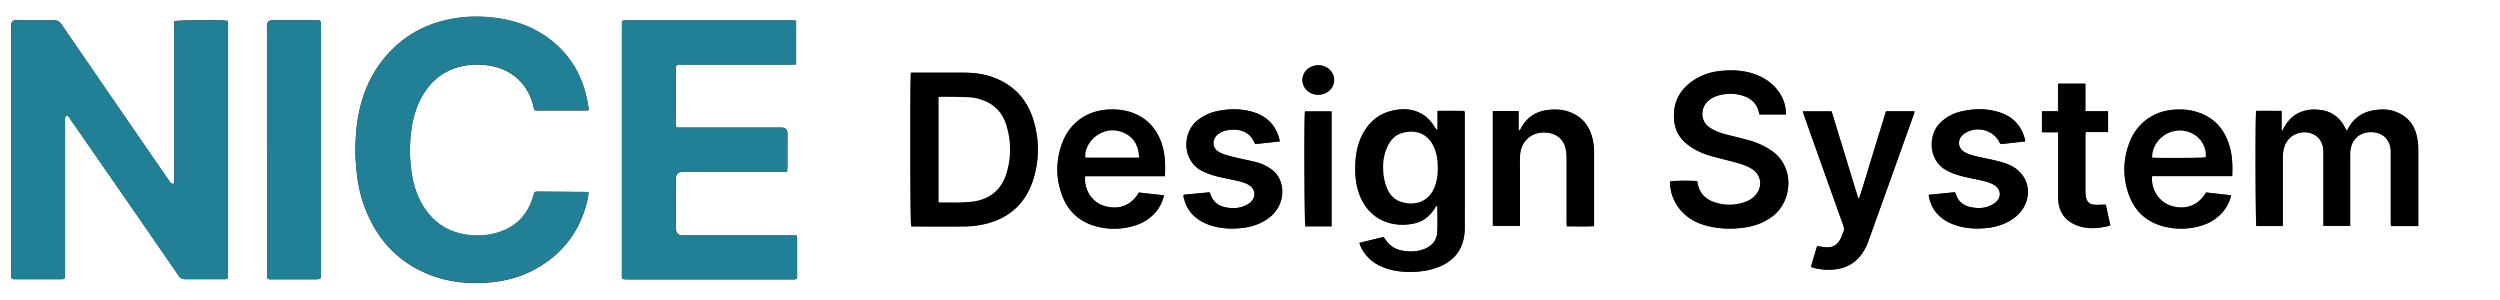 <svg id="Layer_2" data-name="Layer 2" xmlns="http://www.w3.org/2000/svg" viewBox="0 0 247.52 29.71"><rect x="0" y="0" width="247.52" height="29.71" fill="#333333" stroke="none"/><defs><style>.cls-1{fill:#fff}.cls-2{fill:#228096}</style></defs><g id="Layer_1-2" data-name="Layer 1"><path class="cls-1" d="M0 29.71V0h247.52v29.71H0Zm17.26-11.57c-.33.15-.41-.08-.52-.24-1.32-1.92-2.65-3.84-3.97-5.76C10.54 8.9 8.3 5.65 6.08 2.4c-.2-.3-.42-.4-.78-.4-1.24.02-2.47 0-3.71 0q-.49 0-.49.5v24.89c0 .17.09.25.26.25H6.1c.27 0 .31-.06.33-.31V12.06c0-.2-.05-.41.09-.59.31-.04.37.23.48.39 3.57 5.14 7.13 10.28 10.68 15.43.18.26.37.36.68.35 1.24-.01 2.47 0 3.71 0h.25c.17 0 .25-.1.24-.27V2.44c0-.13-.02-.26-.03-.38-.48-.11-4.96-.08-5.29.04v16.03Zm60.68-1.12c.01-.24.02-.4.03-.56v-3.25q0-.58-.6-.58H66.96c-.02-.23-.04-.41-.04-.58V7.03c0-.63 0-.63.64-.63h10.72c.17 0 .35-.02.55-.02V2.04c-.2-.01-.37-.03-.55-.03H62.15c-.63 0-.57 0-.57.59v24.44c0 .59-.09.62.64.62h16.34c.34-.01.37-.04.37-.39v-3.62c0-.1-.03-.21-.05-.35H67.6q-.67 0-.67-.69v-4.94q0-.66.66-.66h10.37ZM58.3 10.89c-.06-.36-.1-.67-.17-.98-.41-2.06-1.33-3.85-2.87-5.31-2.04-1.93-4.54-2.76-7.3-2.92-.99-.06-1.98-.02-2.96.15-2.27.37-4.28 1.28-5.96 2.87-2.44 2.31-3.54 5.23-3.79 8.51-.08.98-.09 1.97-.02 2.96.1 1.46.33 2.89.84 4.26 1.24 3.34 3.46 5.72 6.86 6.92 1.72.6 3.49.78 5.32.64 1.5-.12 2.93-.44 4.28-1.1 3.05-1.51 4.94-3.93 5.67-7.25.04-.18.05-.37.07-.58-.15-.02-.25-.04-.36-.04-1.53-.02-3.05-.03-4.58-.04-.42 0-.42 0-.54.44-.55 1.91-1.78 3.14-3.7 3.67-.92.26-1.86.3-2.82.17-1.57-.21-2.87-.9-3.87-2.13-1.01-1.26-1.49-2.73-1.69-4.31a15.3 15.3 0 0 1-.09-2.95c.09-1.34.34-2.64.92-3.85.77-1.6 1.95-2.78 3.68-3.32 1.03-.32 2.07-.36 3.14-.21 2.3.33 3.94 1.83 4.46 4.09.08.36.08.37.46.37h4.62c.11 0 .21-.01.39-.03Zm-31.86 3.92v12.58c0 .17.09.25.25.26h4.37c.74 0 .71.03.71-.73V2.5c0-.49-.01-.5-.52-.5h-4.29q-.53 0-.53.55V14.8Zm63.75-7.62c-.09.55-.07 14.92.02 15.22.09 0 .18.02.28.02 1.61 0 3.22.01 4.83 0 .55 0 1.1-.04 1.64-.13 2.67-.45 4.52-1.93 5.34-4.53.62-1.96.61-3.95 0-5.91-.65-2.12-2.05-3.56-4.18-4.26-.9-.3-1.82-.39-2.76-.39h-5.17Zm149.23 15.19v-7.53c0-.36-.02-.71-.08-1.06-.22-1.41-.99-2.38-2.38-2.81-.52-.16-1.06-.17-1.59-.12-1.27.13-2.27.69-2.88 1.85-.04.07-.1.14-.16.22-.17-.3-.29-.58-.47-.82s-.39-.47-.63-.64c-.24-.18-.51-.33-.79-.43-.28-.1-.58-.15-.88-.18a3.765 3.765 0 0 0-1.74.21c-.28.11-.55.26-.78.44-.23.18-.44.41-.62.65-.17.23-.29.49-.44.74-.03 0-.06-.02-.09-.03v-1.9c-.88 0-1.7-.01-2.52 0-.09.63-.06 11.09.02 11.39h2.62v-6.67c0-.29.02-.58.07-.86.17-.93.88-1.62 1.8-1.73.97-.12 1.96.39 2.13 1.58.03.18.02.36.02.53V22.35h2.65v-7.29c.09-1.25.92-2.02 2.12-1.99 1.11.03 1.83.72 1.9 1.82.01.19 0 .38 0 .58v6.46c0 .14.01.29.02.44h2.69Zm-104.83 1.66c.14.49.37.86.65 1.2.67.81 1.55 1.25 2.55 1.49 1.11.26 2.24.25 3.36.07.3-.05.59-.13.88-.22 1.95-.62 2.98-1.96 2.99-3.99.02-3.76 0-7.51 0-11.27 0-.1-.02-.21-.04-.33-.89 0-1.75-.02-2.65 0v1.84s-.06.02-.1.03c-.07-.1-.14-.21-.21-.31-.32-.51-.7-.95-1.23-1.25-.98-.57-2.03-.57-3.08-.3-1.53.4-2.49 1.44-3.06 2.87-.31.77-.43 1.59-.46 2.41-.04.99.04 1.98.38 2.92.95 2.61 3.3 3.4 5.48 2.92.86-.19 1.5-.72 1.98-1.45.07-.1.09-.26.28-.27 0 .88.04 1.74-.01 2.6-.05.85-.56 1.4-1.36 1.69-.69.25-1.4.26-2.11.13s-1.27-.5-1.67-1.11c-.05-.08-.11-.15-.17-.24-.8.19-1.58.39-2.39.58Zm42.23-12.71c0-.86-.25-1.61-.73-2.29-.55-.77-1.3-1.29-2.18-1.64-1.18-.46-2.41-.52-3.65-.38-.9.1-1.75.38-2.51.87-1.38.89-2.09 2.13-2.01 3.8.05 1.03.45 1.88 1.26 2.53.74.6 1.59.98 2.5 1.23.74.21 1.49.38 2.23.58.61.17 1.22.34 1.75.69.91.6 1.06 1.74.35 2.56-.27.32-.62.55-1.01.69-1.09.39-2.19.39-3.26-.03-.81-.32-1.32-.92-1.48-1.79-.01-.08-.03-.15-.04-.22-.52-.08-2.39-.06-2.68.02-.05 1.27.59 2.61 1.65 3.43.53.41 1.12.7 1.76.89 1.37.4 2.76.43 4.16.2.91-.15 1.74-.48 2.49-1.02 2.06-1.48 2.36-5.01-.12-6.61-.66-.43-1.37-.75-2.13-.96-.74-.21-1.49-.38-2.23-.57-.57-.15-1.13-.34-1.63-.67-1.06-.69-.91-2-.23-2.63.29-.27.62-.45.99-.56.83-.24 1.66-.25 2.48 0 .83.26 1.41.78 1.6 1.67.01.06.03.13.05.19h2.63Zm-61.49 6.11c.06-1.36 0-2.63-.56-3.84-.64-1.35-1.68-2.2-3.12-2.59-.58-.15-1.16-.2-1.76-.18-2.27.07-4.05 1.34-4.79 3.49-.56 1.63-.56 3.29.02 4.92.58 1.64 1.73 2.71 3.42 3.16 1.25.33 2.5.3 3.74-.06.65-.19 1.25-.5 1.75-.96.61-.55 1.01-1.21 1.21-2.05-.85-.09-1.68-.19-2.49-.28-.73 1.3-2.01 1.77-3.45 1.32-1.21-.38-2-1.61-1.87-2.94h7.9Zm105.67 0c.04-1.02.02-1.97-.24-2.89-.49-1.75-1.55-2.96-3.33-3.49-.63-.19-1.27-.24-1.92-.22-2.23.07-3.98 1.31-4.73 3.4-.61 1.7-.6 3.42.02 5.11.61 1.63 1.8 2.66 3.49 3.08 1.1.27 2.21.26 3.31 0 .9-.21 1.7-.62 2.34-1.31.47-.5.79-1.08.95-1.79-.85-.1-1.68-.19-2.48-.28-.75 1.31-2.07 1.78-3.5 1.31-1.18-.39-1.98-1.65-1.84-2.93H221Zm-41.7 8.93s.06.07.08.08c.05.02.1.04.16.05.64.18 1.29.23 1.96.18 1.53-.11 2.59-.89 3.25-2.25.1-.2.18-.4.25-.61 1.49-4.16 2.99-8.33 4.48-12.5.03-.1.05-.2.08-.31h-2.83c-.44 1.44-.88 2.87-1.32 4.3-.44 1.43-.86 2.87-1.33 4.29h-.11c-.88-2.86-1.75-5.72-2.63-8.58h-2.84c.05.17.09.32.14.46.48 1.34.96 2.68 1.43 4.03.81 2.26 1.61 4.52 2.42 6.77.09.26.12.5 0 .75-.09.18-.15.38-.24.57-.35.71-.86.97-1.65.86-.23-.03-.45-.07-.69-.1-.21.7-.41 1.36-.6 2.01ZM150.35 11h-2.56v11.37h2.68v-4.95c0-.66-.02-1.32.01-1.97.06-1.54 1.25-2.52 2.78-2.3.93.13 1.56.69 1.75 1.61.07.3.09.62.09.94v6.25c0 .15 0 .29.02.46.92 0 1.79.02 2.69-.01v-7.28c0-.34-.02-.69-.08-1.02-.27-1.55-1.08-2.64-2.64-3.1-.52-.15-1.06-.16-1.6-.13-1.31.09-2.3.67-2.92 1.85-.04.08-.1.14-.15.21-.03 0-.05-.01-.08-.02v-1.89Zm-23.65 3c-.33-1.5-1.21-2.45-2.6-2.89-1.19-.37-2.41-.36-3.63-.1-.72.16-1.37.46-1.95.93-1.51 1.23-1.51 4.03.55 5.02.42.2.86.36 1.31.48.74.19 1.51.32 2.25.5.34.08.69.19 1 .37.69.41.75 1.25.12 1.76-.23.18-.52.32-.8.41-.49.16-1.01.15-1.51.07-.77-.13-1.35-.52-1.61-1.3-.02-.06-.05-.12-.09-.21-.86.08-1.71.16-2.54.24-.03.07-.04.08-.04.09 0 .04 0 .08.01.12.31 1.44 1.23 2.32 2.58 2.79.98.34 1.99.4 3.01.31.84-.07 1.65-.28 2.39-.71.58-.34 1.06-.78 1.39-1.37.66-1.19.55-2.93-.78-3.82-.45-.3-.94-.53-1.46-.65-.73-.18-1.48-.32-2.21-.5-.46-.12-.94-.23-1.36-.45-.78-.4-.81-1.34-.09-1.85.32-.23.69-.34 1.08-.38 1.01-.11 2.03.16 2.48 1.31 0 .02.04.04.08.09.77-.08 1.56-.17 2.41-.26Zm73.78 0c-.02-.12-.02-.19-.04-.25-.36-1.34-1.22-2.22-2.53-2.63-1.19-.37-2.41-.37-3.63-.11-.88.19-1.65.58-2.28 1.24-1.08 1.14-1.16 3.63.74 4.64.44.24.93.41 1.42.54.76.2 1.53.32 2.29.51.35.09.72.21 1.02.41.62.38.68 1.17.14 1.65-.24.21-.55.37-.85.47-.5.17-1.03.16-1.55.07-.79-.13-1.36-.55-1.61-1.35-.01-.05-.05-.09-.09-.15-.85.08-1.69.16-2.57.25.03.18.05.31.08.44.36 1.32 1.27 2.12 2.52 2.55 1.02.35 2.07.41 3.14.3a5.64 5.64 0 0 0 2.12-.62c.57-.3 1.05-.7 1.41-1.23 1.04-1.56.54-3.5-1.14-4.32-.4-.2-.84-.34-1.28-.45-.74-.19-1.5-.32-2.25-.5-.36-.09-.72-.2-1.04-.38-.73-.41-.77-1.3-.1-1.8 1.19-.89 2.97-.45 3.59.89.01.02.03.04.09.1.77-.08 1.57-.17 2.38-.26Zm5.98-5.71h-2.71v2.73h-1.59v2.08h1.6v6.17c0 .21 0 .41.01.62.1 1.01.57 1.8 1.49 2.27 1.17.59 2.38.51 3.66.17-.16-.72-.31-1.4-.45-2.06-.45 0-.83.03-1.21 0-.45-.05-.69-.37-.77-.8-.04-.21-.04-.44-.04-.66v-5.27c0-.13.01-.27.02-.46h2.22v-2.06h-2.24V8.3Zm-77.27 2.74c-.09.84-.05 11.08.04 11.38h2.59V11.03h-2.63Zm1.3-1.65c.69 0 1.3-.4 1.51-1 .26-.75-.16-1.56-.95-1.83-.83-.28-1.76.14-2.03.91-.33.94.41 1.91 1.47 1.92Z"/><path class="cls-2" d="M17.26 18.14V2.11c.33-.12 4.81-.14 5.29-.04 0 .12.03.25.03.38v24.93c0 .17-.07.26-.24.27h-3.96c-.31 0-.5-.1-.68-.35-3.55-5.15-7.12-10.29-10.68-15.43-.11-.16-.17-.43-.48-.39-.13.18-.09.39-.09.59v15.27c-.02.26-.06.31-.33.31-.44.01-.88 0-1.32 0H1.38c-.16 0-.26-.08-.26-.25V2.51q0-.5.49-.5c1.24 0 2.47.01 3.71 0 .36 0 .57.1.78.4 2.22 3.25 4.46 6.49 6.69 9.74 1.32 1.92 2.64 3.84 3.97 5.76.11.16.19.39.52.24ZM77.94 17.02H67.57q-.66 0-.66.66v4.94q0 .69.67.69H78.86c.02.14.05.24.05.35v3.62c0 .35-.03.37-.37.39H62.2c-.73 0-.64-.03-.64-.62V2.61c0-.6-.06-.59.57-.59h16.13c.17 0 .35.02.55.03v4.33c-.2 0-.38.02-.55.02H67.54c-.64 0-.64 0-.64.63v5.02c0 .18.02.35.04.58h10.41q.6 0 .6.58v3.25c0 .16-.01.32-.03.56ZM58.3 10.89c-.17.01-.28.03-.39.03h-4.62c-.38 0-.38 0-.46-.37-.51-2.26-2.15-3.75-4.46-4.09-1.06-.15-2.11-.11-3.14.21-1.73.55-2.91 1.72-3.68 3.32-.58 1.22-.83 2.52-.92 3.85-.07.99-.03 1.97.09 2.95.2 1.58.67 3.05 1.69 4.31.99 1.23 2.3 1.92 3.87 2.13.95.13 1.89.08 2.82-.17 1.92-.53 3.15-1.76 3.7-3.67.12-.43.12-.44.54-.44 1.53.01 3.05.03 4.58.04.11 0 .21.02.36.04-.03.21-.03.4-.07.58-.73 3.32-2.62 5.74-5.67 7.25-1.34.66-2.78.99-4.28 1.1-1.82.14-3.6-.03-5.32-.64-3.4-1.2-5.62-3.58-6.86-6.92-.51-1.37-.74-2.8-.84-4.26-.07-.99-.05-1.97.02-2.96.26-3.28 1.35-6.2 3.79-8.51 1.67-1.58 3.69-2.49 5.96-2.87.98-.16 1.97-.2 2.96-.15 2.76.16 5.25 1 7.3 2.92 1.54 1.45 2.45 3.25 2.87 5.31.06.31.1.61.17.98ZM26.44 14.81V2.56q0-.55.53-.55h4.29c.5 0 .51 0 .52.5v24.42c0 .76.03.73-.71.73H26.7c-.17 0-.25-.09-.25-.26V14.82Z"/><path d="M90.19 7.19h5.17c.94 0 1.87.09 2.76.39 2.12.71 3.52 2.14 4.18 4.26.61 1.96.61 3.96 0 5.91-.82 2.6-2.67 4.08-5.34 4.53-.54.09-1.09.13-1.64.13-1.61.02-3.22 0-4.83 0-.09 0-.19-.01-.28-.02-.09-.3-.11-14.67-.02-15.22Zm2.74 12.79c.06.02.1.04.13.04 1.02-.01 2.04.04 3.05-.06 1.74-.17 2.99-1.06 3.53-2.77.5-1.6.49-3.22 0-4.82-.37-1.19-1.14-2.06-2.34-2.47-.42-.15-.88-.26-1.32-.28-.93-.05-1.87-.04-2.8-.05-.08 0-.16.03-.24.04v10.36ZM239.42 22.39h-2.69c0-.15-.02-.29-.02-.44v-7.04c-.07-1.1-.79-1.79-1.9-1.82-1.2-.03-2.03.74-2.12 1.99-.01.15 0 .3 0 .45v6.84h-2.65V15.23c0-.18 0-.36-.02-.53-.17-1.19-1.17-1.7-2.13-1.58-.92.11-1.63.79-1.8 1.73-.05.28-.07.57-.07.86v6.67h-2.62c-.08-.3-.11-10.76-.02-11.39.82-.02 1.65 0 2.52 0v1.9l.09.03c.14-.25.27-.51.44-.74.18-.24.39-.47.62-.65.23-.18.51-.33.78-.44.28-.11.58-.18.88-.21.28-.04.58-.04.86 0 .3.03.6.08.88.18.28.1.55.25.79.43s.45.41.63.64c.18.24.3.52.47.82.06-.08.12-.14.16-.22.61-1.16 1.6-1.73 2.88-1.85.54-.05 1.07-.04 1.59.12 1.39.43 2.16 1.4 2.38 2.81.06.35.08.71.08 1.06v7.53ZM134.6 24.04c.81-.2 1.59-.39 2.39-.58.06.09.12.16.17.24.4.61.96.98 1.67 1.11.71.13 1.42.12 2.11-.13.8-.29 1.31-.84 1.36-1.69.06-.86.01-1.72.01-2.6-.19.01-.21.17-.28.27-.48.73-1.12 1.26-1.98 1.45-2.18.48-4.54-.31-5.48-2.92-.34-.94-.42-1.93-.38-2.92.03-.83.15-1.64.46-2.41.58-1.43 1.53-2.47 3.06-2.87 1.05-.27 2.1-.27 3.08.3.53.3.91.74 1.23 1.25.07.11.14.21.21.31.03-.01.06-.02.1-.03v-1.84c.91-.02 1.76-.01 2.65 0 .02.12.04.23.04.33 0 3.76.01 7.51 0 11.27-.01 2.04-1.04 3.38-2.99 3.99-.29.09-.58.17-.88.22-1.12.18-2.25.19-3.36-.07-1-.23-1.89-.68-2.55-1.49-.28-.34-.51-.71-.65-1.2Zm7.75-7.3c0-.98-.13-1.64-.41-2.23-.56-1.18-1.6-1.68-2.97-1.38-.83.19-1.34.77-1.66 1.53-.39.92-.44 1.89-.29 2.87.07.43.21.85.38 1.25.25.56.68.97 1.26 1.18 1.12.4 2.77.24 3.41-1.54.21-.58.28-1.17.27-1.67ZM176.83 11.34h-2.63c-.02-.06-.04-.12-.05-.19-.19-.88-.77-1.41-1.6-1.67-.82-.26-1.65-.25-2.48 0-.37.11-.71.3-.99.56-.68.63-.83 1.93.23 2.63.5.33 1.06.52 1.63.67.74.19 1.49.37 2.23.57.76.21 1.47.53 2.13.96 2.47 1.6 2.18 5.13.12 6.61-.75.54-1.58.87-2.49 1.02-1.4.23-2.79.2-4.16-.2-.64-.19-1.23-.47-1.76-.89-1.05-.82-1.7-2.17-1.65-3.43.29-.08 2.17-.1 2.68-.02.01.07.03.14.04.22.16.87.67 1.47 1.48 1.79 1.08.42 2.17.42 3.26.03.39-.14.73-.37 1.01-.69.71-.83.56-1.97-.35-2.56-.54-.35-1.14-.53-1.75-.69-.74-.2-1.49-.38-2.23-.58-.91-.25-1.76-.63-2.5-1.23-.81-.65-1.21-1.5-1.26-2.53-.08-1.67.63-2.91 2.01-3.8.76-.49 1.61-.77 2.51-.87 1.24-.14 2.47-.09 3.65.38.88.34 1.62.86 2.18 1.64.48.68.74 1.42.73 2.29ZM115.34 17.45h-7.9c-.13 1.33.67 2.57 1.87 2.94 1.44.45 2.71-.03 3.45-1.32.81.09 1.64.18 2.49.28-.2.84-.6 1.5-1.21 2.05-.51.46-1.1.77-1.75.96-1.24.36-2.49.4-3.74.06-1.69-.45-2.84-1.52-3.42-3.16-.58-1.63-.58-3.28-.02-4.92.74-2.15 2.52-3.43 4.79-3.49.59-.02 1.18.03 1.76.18 1.44.38 2.48 1.24 3.12 2.59.57 1.2.63 2.48.56 3.84Zm-2.56-1.85c-.06-1.06-.43-1.9-1.37-2.37-.97-.49-1.94-.42-2.84.21-.74.51-1.22 1.49-1.1 2.16h5.31ZM221.01 17.44h-7.93c-.15 1.28.66 2.54 1.84 2.93 1.43.47 2.74 0 3.5-1.31.8.09 1.63.18 2.48.28-.16.71-.48 1.29-.95 1.79-.64.68-1.44 1.09-2.34 1.31-1.1.26-2.21.28-3.31 0-1.69-.42-2.88-1.45-3.49-3.08-.63-1.69-.63-3.42-.02-5.11.75-2.09 2.51-3.33 4.73-3.4.65-.02 1.29.03 1.92.22 1.78.53 2.85 1.74 3.33 3.49.26.92.28 1.86.24 2.89Zm-7.93-1.85c.72.08 5.03.05 5.31-.04.08-1.41-1.02-2.57-2.47-2.62-1.53-.05-2.82 1.15-2.84 2.66ZM179.31 26.38c.19-.65.39-1.31.6-2.01.24.04.46.07.69.1.79.11 1.29-.16 1.65-.86.09-.18.15-.38.24-.57.13-.25.1-.49 0-.75-.81-2.26-1.61-4.51-2.42-6.77-.48-1.34-.96-2.68-1.43-4.03-.05-.14-.09-.28-.14-.46h2.84c.88 2.86 1.75 5.72 2.63 8.58h.11c.47-1.42.89-2.86 1.33-4.29.44-1.43.88-2.85 1.32-4.3h2.83c-.03.11-.04.22-.08.31-1.49 4.17-2.98 8.33-4.48 12.5-.07.21-.16.41-.25.61-.66 1.35-1.72 2.14-3.25 2.25-.67.05-1.32 0-1.96-.18a.983.983 0 0 1-.16-.05c-.02-.01-.04-.04-.08-.08ZM150.36 11.01v1.89s.05.01.08.02c.05-.07.11-.14.15-.21.62-1.17 1.61-1.76 2.92-1.85.54-.04 1.07-.02 1.6.13 1.56.45 2.37 1.55 2.64 3.1.06.34.08.68.08 1.02v7.28c-.9.04-1.77.02-2.69.01 0-.17-.02-.31-.02-.46v-6.25c0-.31-.02-.63-.09-.94-.2-.92-.83-1.48-1.75-1.61-1.53-.21-2.72.76-2.78 2.3-.03.66-.01 1.32-.01 1.97v4.95h-2.68V10.99h2.56ZM126.72 14c-.84.09-1.63.18-2.41.26-.04-.05-.07-.06-.08-.09-.45-1.15-1.48-1.42-2.48-1.31-.39.04-.75.15-1.08.38-.72.51-.7 1.45.09 1.85.42.21.9.33 1.36.45.73.19 1.48.32 2.21.5.52.13 1.01.35 1.46.65 1.33.89 1.44 2.63.78 3.82-.33.59-.81 1.03-1.39 1.37-.74.43-1.55.64-2.39.71-1.02.09-2.04.03-3.01-.31-1.35-.47-2.27-1.35-2.58-2.79 0-.04 0-.08-.01-.12 0-.01 0-.03.04-.09.83-.08 1.68-.16 2.54-.24.04.09.07.14.09.21.26.78.83 1.17 1.61 1.3.5.08 1.02.09 1.51-.07.28-.09.57-.23.8-.41.63-.5.57-1.35-.12-1.76-.3-.18-.65-.29-1-.37-.75-.18-1.51-.31-2.25-.5a7.61 7.61 0 0 1-1.31-.48c-2.06-.99-2.06-3.79-.55-5.02.58-.47 1.23-.78 1.95-.93 1.22-.26 2.43-.27 3.63.1 1.4.44 2.27 1.38 2.6 2.89ZM200.5 14c-.81.09-1.61.18-2.38.26-.05-.06-.08-.07-.09-.1-.62-1.34-2.4-1.78-3.59-.89-.67.5-.63 1.4.1 1.8.32.18.68.29 1.04.38.75.18 1.51.31 2.25.5.44.11.87.25 1.28.45 1.68.82 2.18 2.76 1.14 4.32-.36.54-.84.93-1.41 1.23-.66.35-1.38.54-2.12.62-1.06.11-2.12.05-3.14-.3-1.25-.44-2.16-1.23-2.52-2.55-.03-.13-.05-.26-.08-.44.88-.08 1.72-.17 2.57-.25.04.06.08.1.09.15.24.8.81 1.22 1.61 1.35.52.09 1.05.1 1.55-.07.3-.1.61-.26.85-.47.54-.48.48-1.26-.14-1.65a3.76 3.76 0 0 0-1.02-.41c-.76-.19-1.54-.31-2.29-.51-.49-.13-.97-.31-1.42-.54-1.9-1.02-1.82-3.5-.74-4.64.63-.66 1.4-1.05 2.28-1.24 1.22-.26 2.43-.27 3.63.11 1.32.41 2.17 1.29 2.53 2.63.02.06.02.13.04.25ZM206.48 8.29v2.72h2.24v2.06h-2.22c0 .19-.02.32-.02.46v5.27c0 .22 0 .44.04.66.07.43.31.75.77.8.38.04.76 0 1.21 0 .14.66.29 1.34.45 2.06-1.27.34-2.49.42-3.66-.17-.92-.46-1.39-1.25-1.49-2.27-.02-.2-.01-.41-.01-.62v-6.17h-1.6v-2.08h1.59V8.28h2.71ZM129.21 11.03h2.63v11.38h-2.59c-.09-.3-.13-10.54-.04-11.38ZM130.51 9.38c-1.06 0-1.8-.97-1.47-1.92.27-.78 1.21-1.2 2.03-.91.79.27 1.21 1.08.95 1.83-.21.6-.82 1-1.51 1Z"/><path class="cls-1" d="M92.93 19.99V9.63c.08-.02.16-.04.24-.04.93 0 1.87 0 2.8.05.45.02.9.13 1.32.28 1.2.42 1.97 1.28 2.34 2.47.49 1.6.5 3.22 0 4.82-.54 1.7-1.79 2.6-3.53 2.77-1.01.1-2.03.05-3.05.06-.04 0-.08-.02-.13-.04ZM142.34 16.75c.01.5-.06 1.09-.27 1.67-.64 1.78-2.29 1.94-3.41 1.54-.58-.21-1.01-.62-1.26-1.18-.18-.4-.32-.82-.38-1.25-.15-.97-.1-1.94.29-2.87.32-.76.82-1.34 1.66-1.53 1.37-.31 2.42.2 2.97 1.38.28.6.41 1.25.41 2.23ZM112.78 15.6h-5.31c-.12-.68.36-1.65 1.1-2.16.9-.62 1.87-.7 2.84-.21.94.47 1.31 1.31 1.37 2.37ZM213.08 15.59c.02-1.51 1.31-2.71 2.84-2.66 1.45.05 2.55 1.21 2.47 2.62-.28.09-4.59.12-5.31.04Z"/></g></svg>
